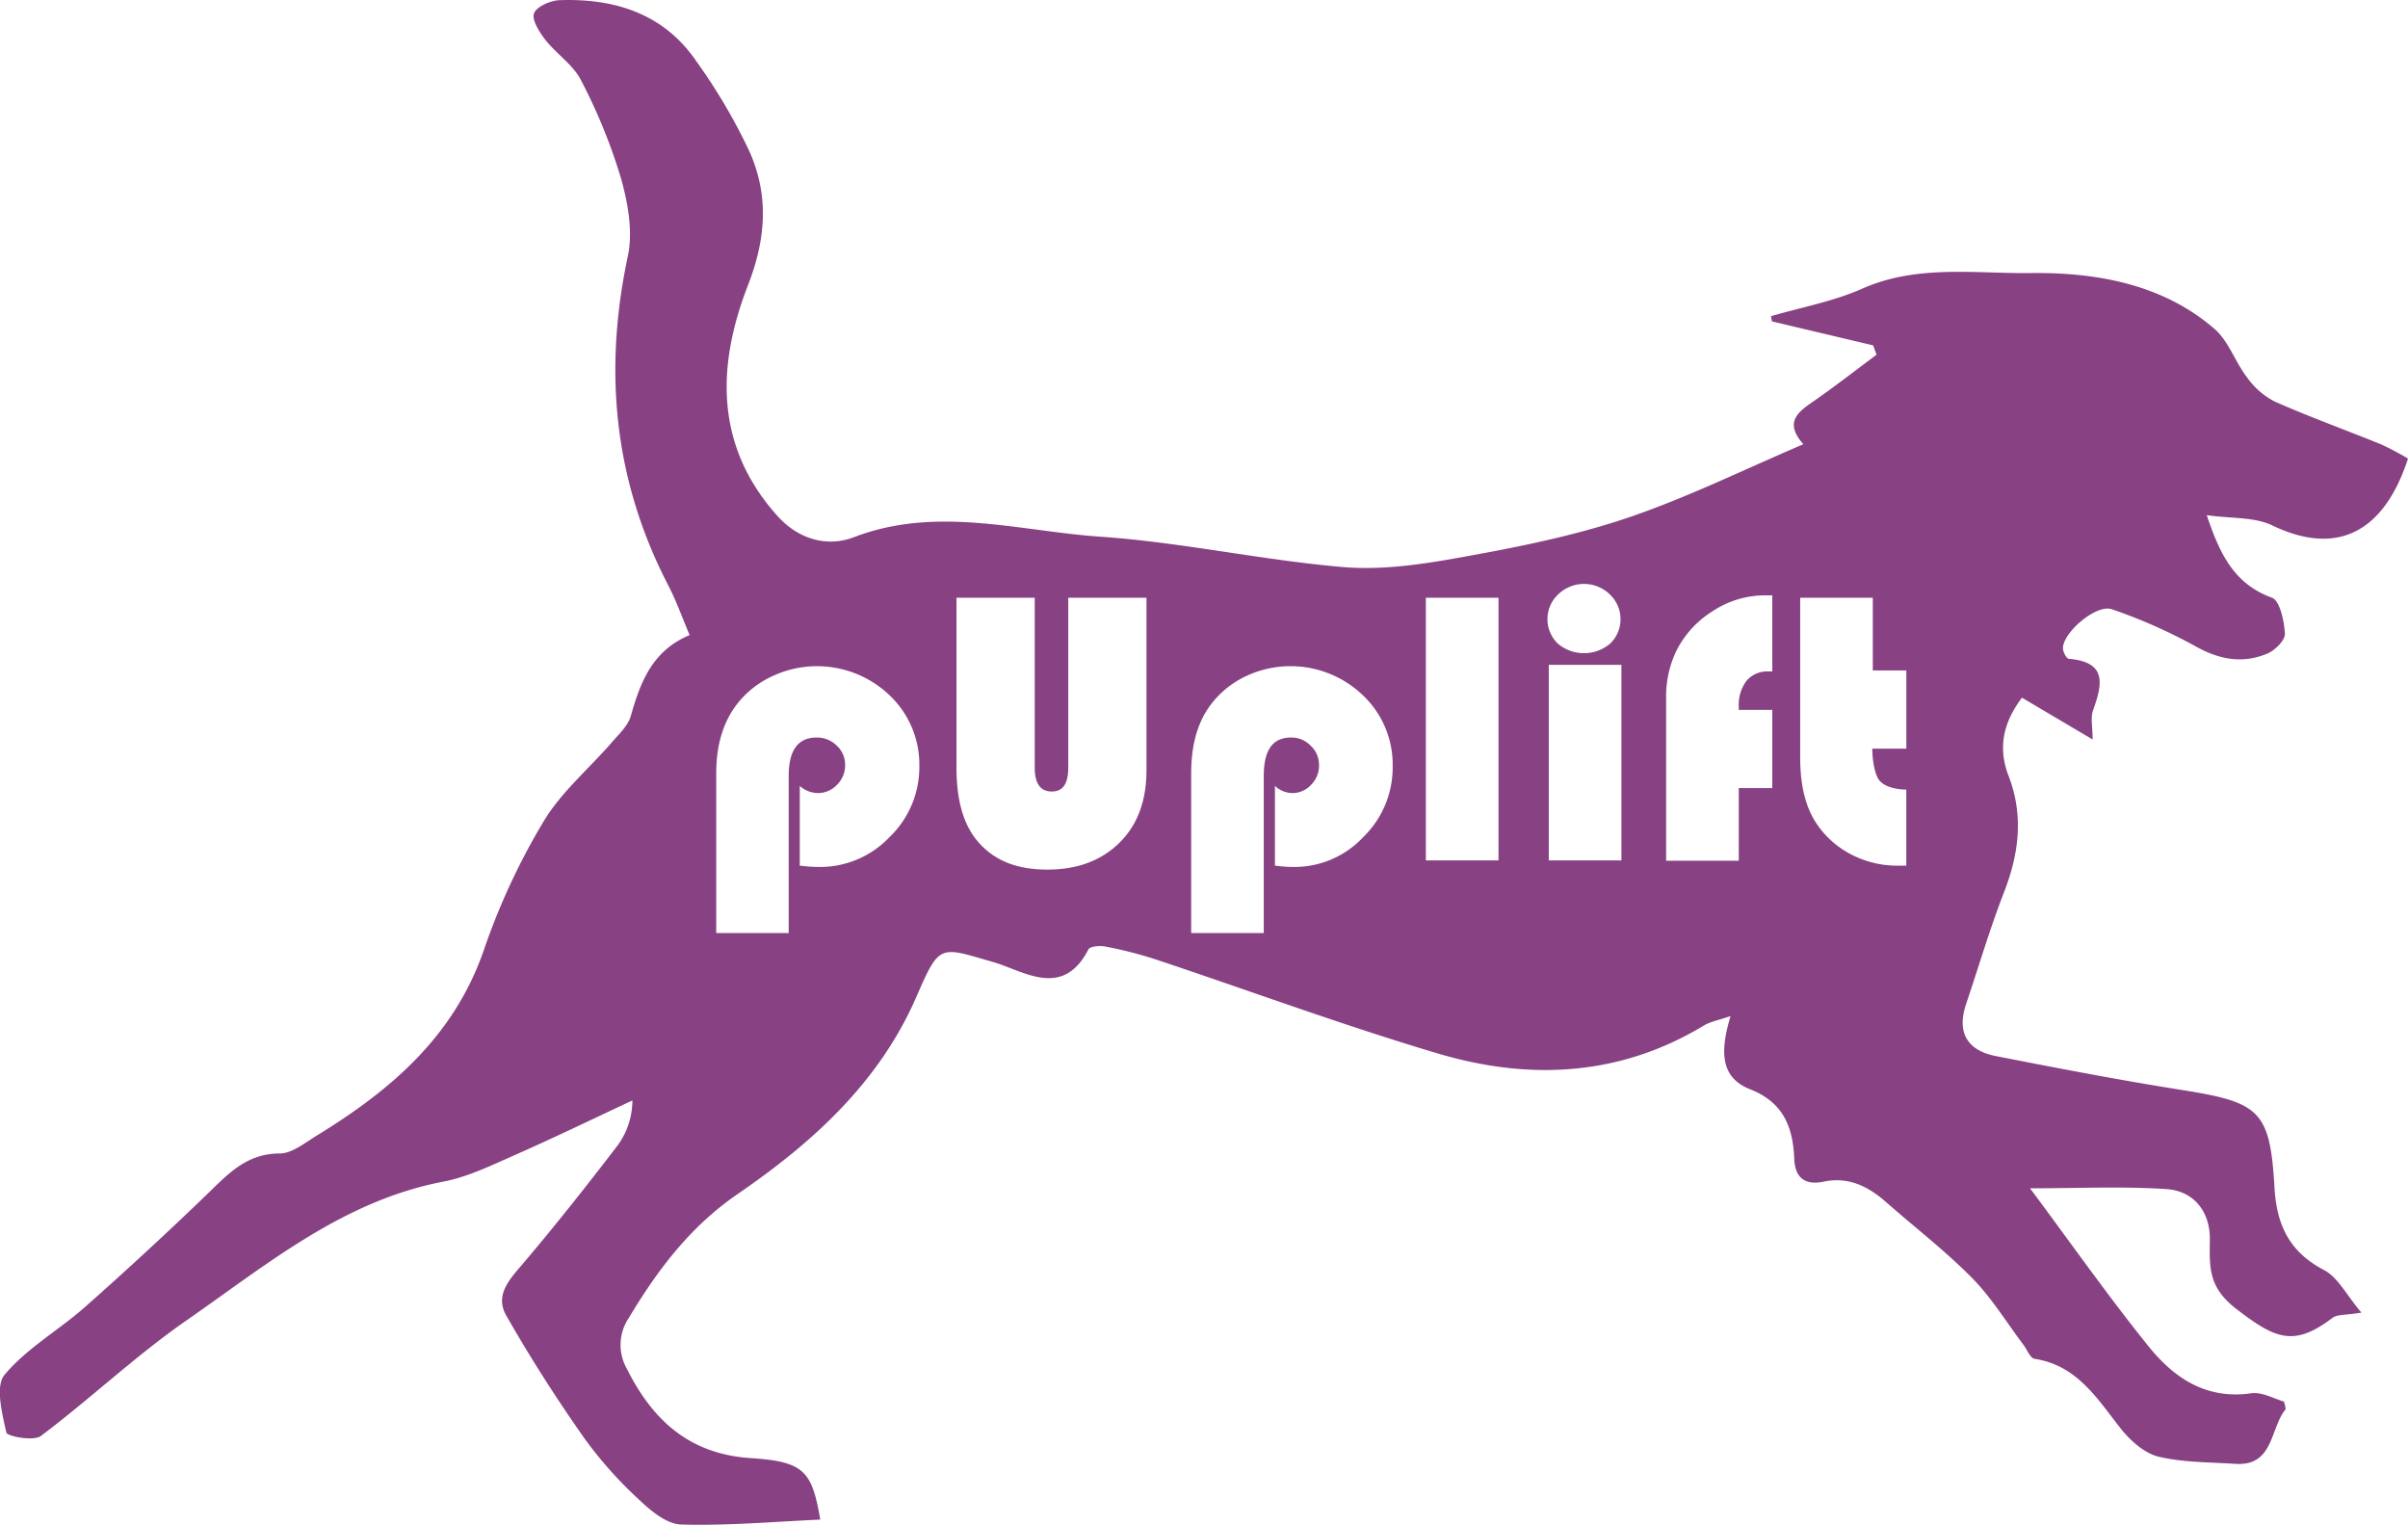<svg id="Layer_2" data-name="Layer 2" xmlns="http://www.w3.org/2000/svg" viewBox="0 0 430.95 272.84"><defs><style>.cls-1{fill:#884183;}</style></defs><title>logo-2-purple</title><path class="cls-1" d="M457.77,91.37A50.91,50.91,0,0,0,453,88.84c-6.37-2.59-12.85-4.92-19.13-7.7a13.91,13.91,0,0,1-4.94-4.35c-2.11-2.75-3.26-6.43-5.78-8.62-9.33-8.1-21.37-10.13-32.74-10-10,.14-20.45-1.58-30.31,2.79-5.16,2.29-10.87,3.33-16.34,4.93l0.18,0.93,18.11,4.29,0.61,1.67c-3.55,2.65-7.05,5.36-10.67,7.91-2.92,2.06-6.21,3.83-2.43,8.11C338.78,93.4,328.65,98.4,318,102c-9.56,3.21-19.58,5.22-29.53,7-7,1.28-14.35,2.38-21.38,1.77-14.47-1.24-28.78-4.42-43.25-5.42-14.67-1-29.39-5.61-44.25.1-4.59,1.76-9.76.48-13.6-3.78-11.32-12.58-10.88-27-5.31-41.32,3.24-8.35,3.75-16,.32-23.82a102.12,102.12,0,0,0-9.56-16.26C145.61,11.74,136.84,9,126.95,9.34c-1.64.06-4.18,1.19-4.57,2.39s1,3.39,2.1,4.78c2,2.51,4.93,4.41,6.32,7.16a99.41,99.41,0,0,1,7.14,17.49c1.27,4.47,2.18,9.62,1.24,14-4.4,20.63-2.46,40.24,7.29,59,1.38,2.67,2.39,5.53,3.77,8.79-6.67,2.78-8.81,8.39-10.52,14.45-0.51,1.8-2.18,3.32-3.48,4.83-4.07,4.69-9,8.83-12.14,14.07a120.61,120.61,0,0,0-10.63,22.84c-5.31,15.55-16.68,25.24-30,33.39-2.1,1.29-4.39,3.17-6.6,3.18-5.69,0-9,3.4-12.6,6.92-7.25,7-14.69,13.88-22.26,20.57-4.7,4.16-10.42,7.37-14.37,12.11-1.7,2-.44,6.93.32,10.34,0.16,0.69,4.9,1.58,6.19.6,8.85-6.66,16.95-14.35,26-20.64,14.36-9.95,28-21.42,46-24.86,4.43-.85,8.67-2.94,12.85-4.78,7.06-3.11,14-6.48,21-9.75a13.8,13.8,0,0,1-2.54,7.91c-5.45,7.12-11,14.15-16.8,21-2.44,2.89-5.4,5.77-3.25,9.55,4.3,7.55,9,14.89,14,22a72.86,72.86,0,0,0,9.81,11c2.09,2,4.92,4.34,7.49,4.42,8.24,0.24,16.5-.5,24.91-0.88-1.49-8.72-2.92-10.38-12.43-11-11-.72-17.58-6.78-22.19-16a8.64,8.64,0,0,1,.37-9.11c5.15-8.6,11-16.34,19.5-22.17,13.36-9.17,25.26-19.89,31.95-35.26,4.19-9.63,4.13-9,13.79-6.21,5.47,1.59,12.4,6.64,17-2.28,0.29-.57,2.1-0.7,3.1-0.5a75.09,75.09,0,0,1,8.87,2.27c16.85,5.61,33.53,11.79,50.55,16.85,16.35,4.86,32.53,4.12,47.63-5,1.15-.7,2.58-0.93,4.77-1.69-1.73,5.81-2.11,10.89,3.46,13.08,6,2.36,7.71,6.76,7.94,12.46,0.14,3.39,1.91,4.79,5.26,4.09,4.32-.9,7.79.73,11,3.51,5.17,4.55,10.66,8.77,15.49,13.65,3.52,3.55,6.19,7.94,9.24,12,0.67,0.88,1.24,2.42,2,2.54,7.65,1.17,11.21,7.12,15.45,12.49,1.68,2.13,4.17,4.35,6.67,5,4.43,1.07,9.15,1,13.75,1.3,7,0.51,6.24-6.33,9.08-9.76a5.15,5.15,0,0,0-.32-1.39c-1.68-.46-3.88-1.75-5.85-1.47-8.08,1.16-13.84-2.77-18.4-8.45-7.25-9-13.93-18.52-21.17-28.23,8.42,0,16.43-.38,24.39.14,5,0.33,7.85,4.12,7.79,9.05S422,239.61,427,243.49c7.08,5.46,10.36,6.86,17.26,1.63,0.84-.64,2.31-0.46,5.17-0.94-2.7-3.18-4.2-6.31-6.67-7.6-6.18-3.24-8.49-8-8.88-14.74-0.8-13.85-2.65-15.29-16.67-17.51-11.12-1.76-22.19-3.89-33.24-6.06-5.09-1-7-4.23-5.28-9.32,2.26-6.69,4.25-13.49,6.81-20.06,2.67-6.88,3.48-13.69.82-20.66-2-5.1-1-9.62,2.36-14.08l12.65,7.48c0-2.21-.4-3.86.07-5.2,1.64-4.61,2.62-8.64-4.3-9.23-0.43,0-1.07-1.21-1.08-1.87-0.05-2.83,6-8,8.76-7a94.24,94.24,0,0,1,14.79,6.53c4.34,2.47,8.56,3.29,13.07,1.38,1.36-.58,3.16-2.39,3.1-3.54-0.13-2.27-.9-5.92-2.33-6.44-6.72-2.46-9.29-7.71-11.66-14.77,4.4,0.63,8.52.29,11.73,1.84C445.57,109.12,453.66,104,457.77,91.37ZM186,159.11a17.13,17.13,0,0,1-12.57,5.33,27.56,27.56,0,0,1-3.48-.24V149.94a5,5,0,0,0,3.2,1.28,4.67,4.67,0,0,0,3.47-1.49,4.88,4.88,0,0,0,1.45-3.53,4.64,4.64,0,0,0-1.51-3.48,5,5,0,0,0-3.59-1.44c-3.36,0-5,2.3-5,6.89v28.1H155V147.69c0-5.28,1.35-9.59,4.14-12.91a17.05,17.05,0,0,1,6.11-4.57A18.78,18.78,0,0,1,186,133.7a17.06,17.06,0,0,1,5.35,12.74A17.33,17.33,0,0,1,186,159.11Zm46-12c0,5.4-1.54,9.72-4.79,12.95s-7.54,4.85-12.95,4.85-9.31-1.57-12.17-4.71S198,152.53,198,146.65V116.27h14v30.34c0,2.89,1,4.33,3.05,4.33s2.95-1.44,2.95-4.33V116.27h14V147.1Zm38.78,12a16.85,16.85,0,0,1-12.44,5.33,25.64,25.64,0,0,1-3.35-.24V149.94a4.65,4.65,0,0,0,3.07,1.28,4.53,4.53,0,0,0,3.41-1.49,4.85,4.85,0,0,0,1.41-3.53,4.65,4.65,0,0,0-1.52-3.48,4.72,4.72,0,0,0-3.47-1.44c-3.36,0-4.9,2.3-4.9,6.89v28.1H240V147.69c0-5.28,1.22-9.59,4-12.91a16.81,16.81,0,0,1,6-4.57,18.7,18.7,0,0,1,20.72,3.5,17.05,17.05,0,0,1,5.34,12.74A17.34,17.34,0,0,1,270.78,159.11ZM295,163.27H282v-47h13v47Zm22,0H304v-35h13v35Zm-2-38.81a7.25,7.25,0,0,1-9.4,0,6.08,6.08,0,0,1,.1-8.81,6.63,6.63,0,0,1,9.2,0A6.08,6.08,0,0,1,315,124.46Zm29,5a5.15,5.15,0,0,0-.68,0,4.84,4.84,0,0,0-3.9,1.63,7.1,7.1,0,0,0-1.42,4.64v0.6h6v14h-6v13H325V134.4a19,19,0,0,1,1.74-8.45,17.76,17.76,0,0,1,6.6-7.29,17,17,0,0,1,9.24-2.82l1.42,0v13.57Zm24,34.75-1.49,0a17.88,17.88,0,0,1-8.37-2,16.63,16.63,0,0,1-6.23-5.54c-2-3-2.92-6.92-2.92-11.84V116.27h13v13h6v14h-6.09c0,2,.42,4.68,1.29,5.72s2.79,1.6,4.79,1.6v13.6Z" transform="translate(-26.82 -9.31)"/></svg>